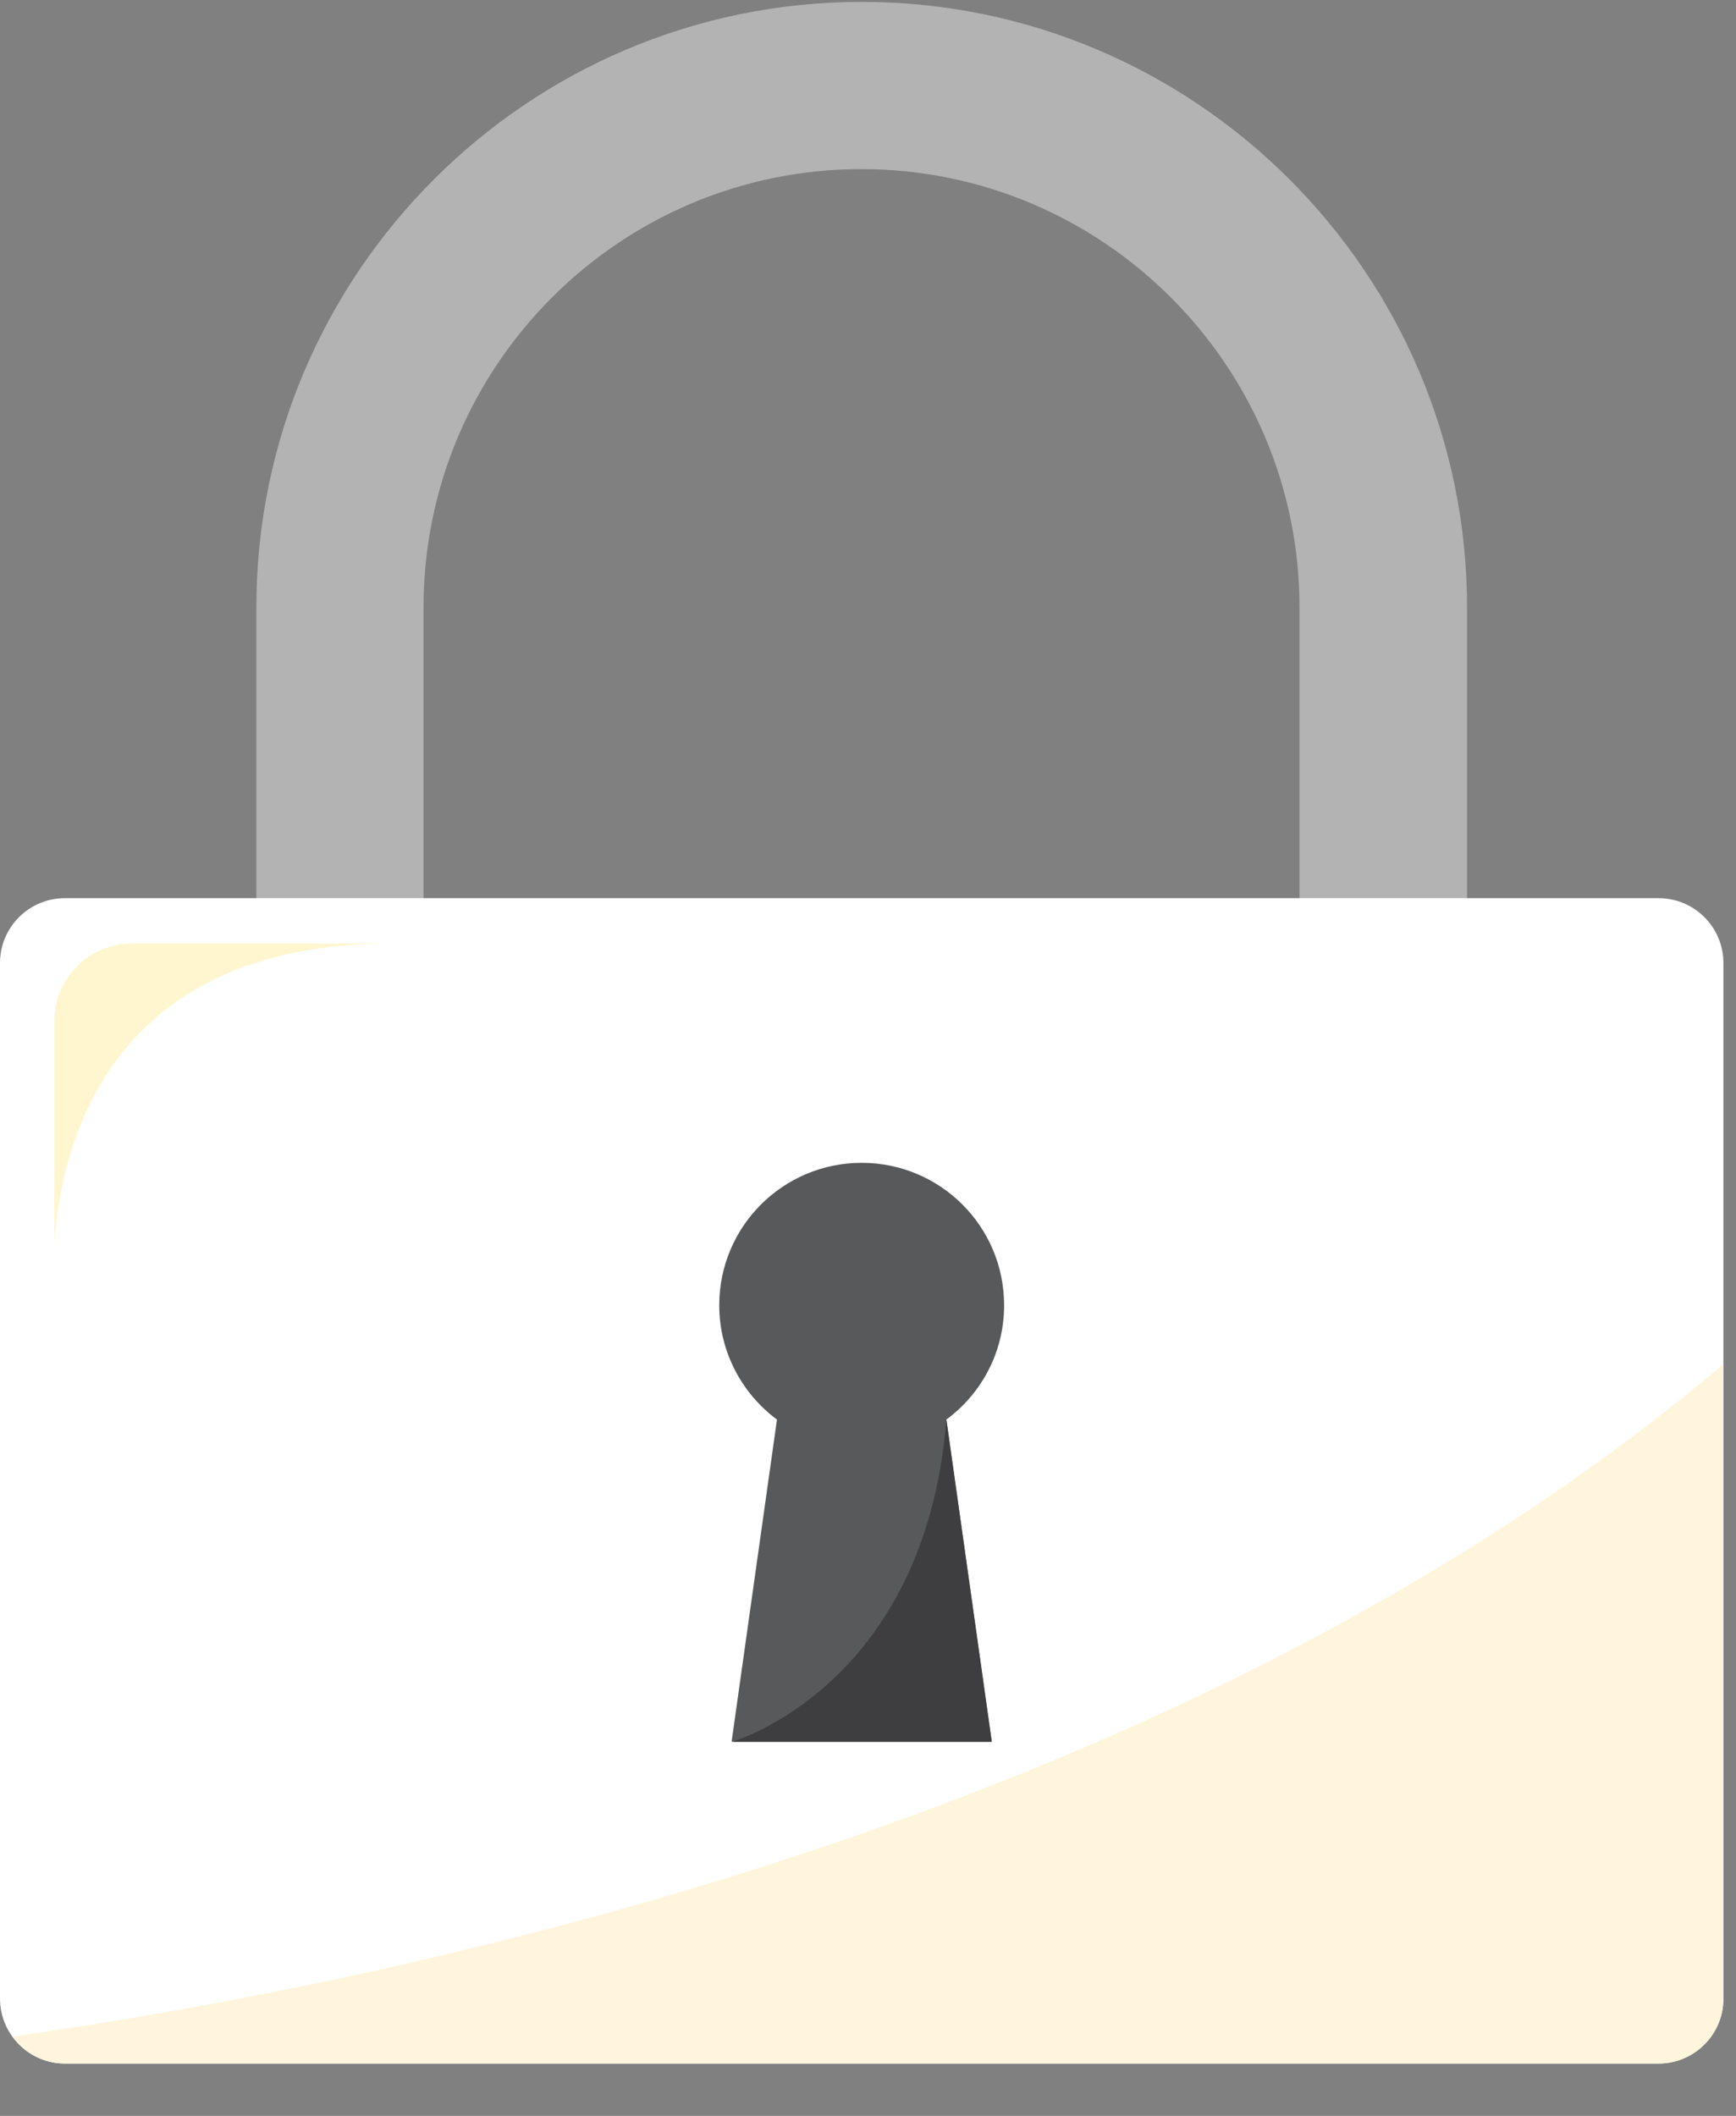 <svg width="32" height="39" viewBox="0 0 32 39" fill="none" xmlns="http://www.w3.org/2000/svg">
<rect x="0" y="0" width="32" height="39" fill="#808080" stroke="none"/>
<path d="M27.042 21.398H23.954V11.193C23.954 6.744 20.334 3.117 15.877 3.117C11.421 3.117 7.807 6.744 7.807 11.193V21.398H4.726V11.193C4.726 5.044 9.728 0.035 15.884 0.035C22.04 0.035 27.042 5.044 27.042 11.193V21.398Z" fill="#B3B3B3"/>
<path d="M31.768 36.84C31.768 37.503 31.229 38.035 30.573 38.035H1.195C0.539 38.035 0 37.496 0 36.84V17.75C0 17.087 0.539 16.555 1.195 16.555H30.573C31.236 16.555 31.768 17.094 31.768 17.75V36.84Z" fill="white"/>
<path d="M31.768 36.84V25.143C22.088 33.33 8.139 36.405 0.228 37.538C0.442 37.835 0.795 38.035 1.195 38.035H30.573C31.229 38.035 31.768 37.496 31.768 36.84Z" fill="#FFF5DC"/>
<path d="M18.509 24.058C18.509 22.607 17.335 21.433 15.884 21.433C14.433 21.433 13.258 22.607 13.258 24.058C13.258 24.922 13.68 25.689 14.322 26.165L13.486 32.1H18.282L17.445 26.165C18.088 25.689 18.509 24.929 18.509 24.058Z" fill="#58595A"/>
<path d="M1.002 18.821V22.932C1.112 21.184 1.948 17.391 7.206 17.391H2.439C1.644 17.384 1.002 18.034 1.002 18.821Z" fill="#FFF6CF"/>
<path d="M13.486 32.107C13.486 32.107 17.045 31.099 17.445 26.172L18.281 32.107H13.486V32.107Z" fill="#3E3D40"/>
</svg>
